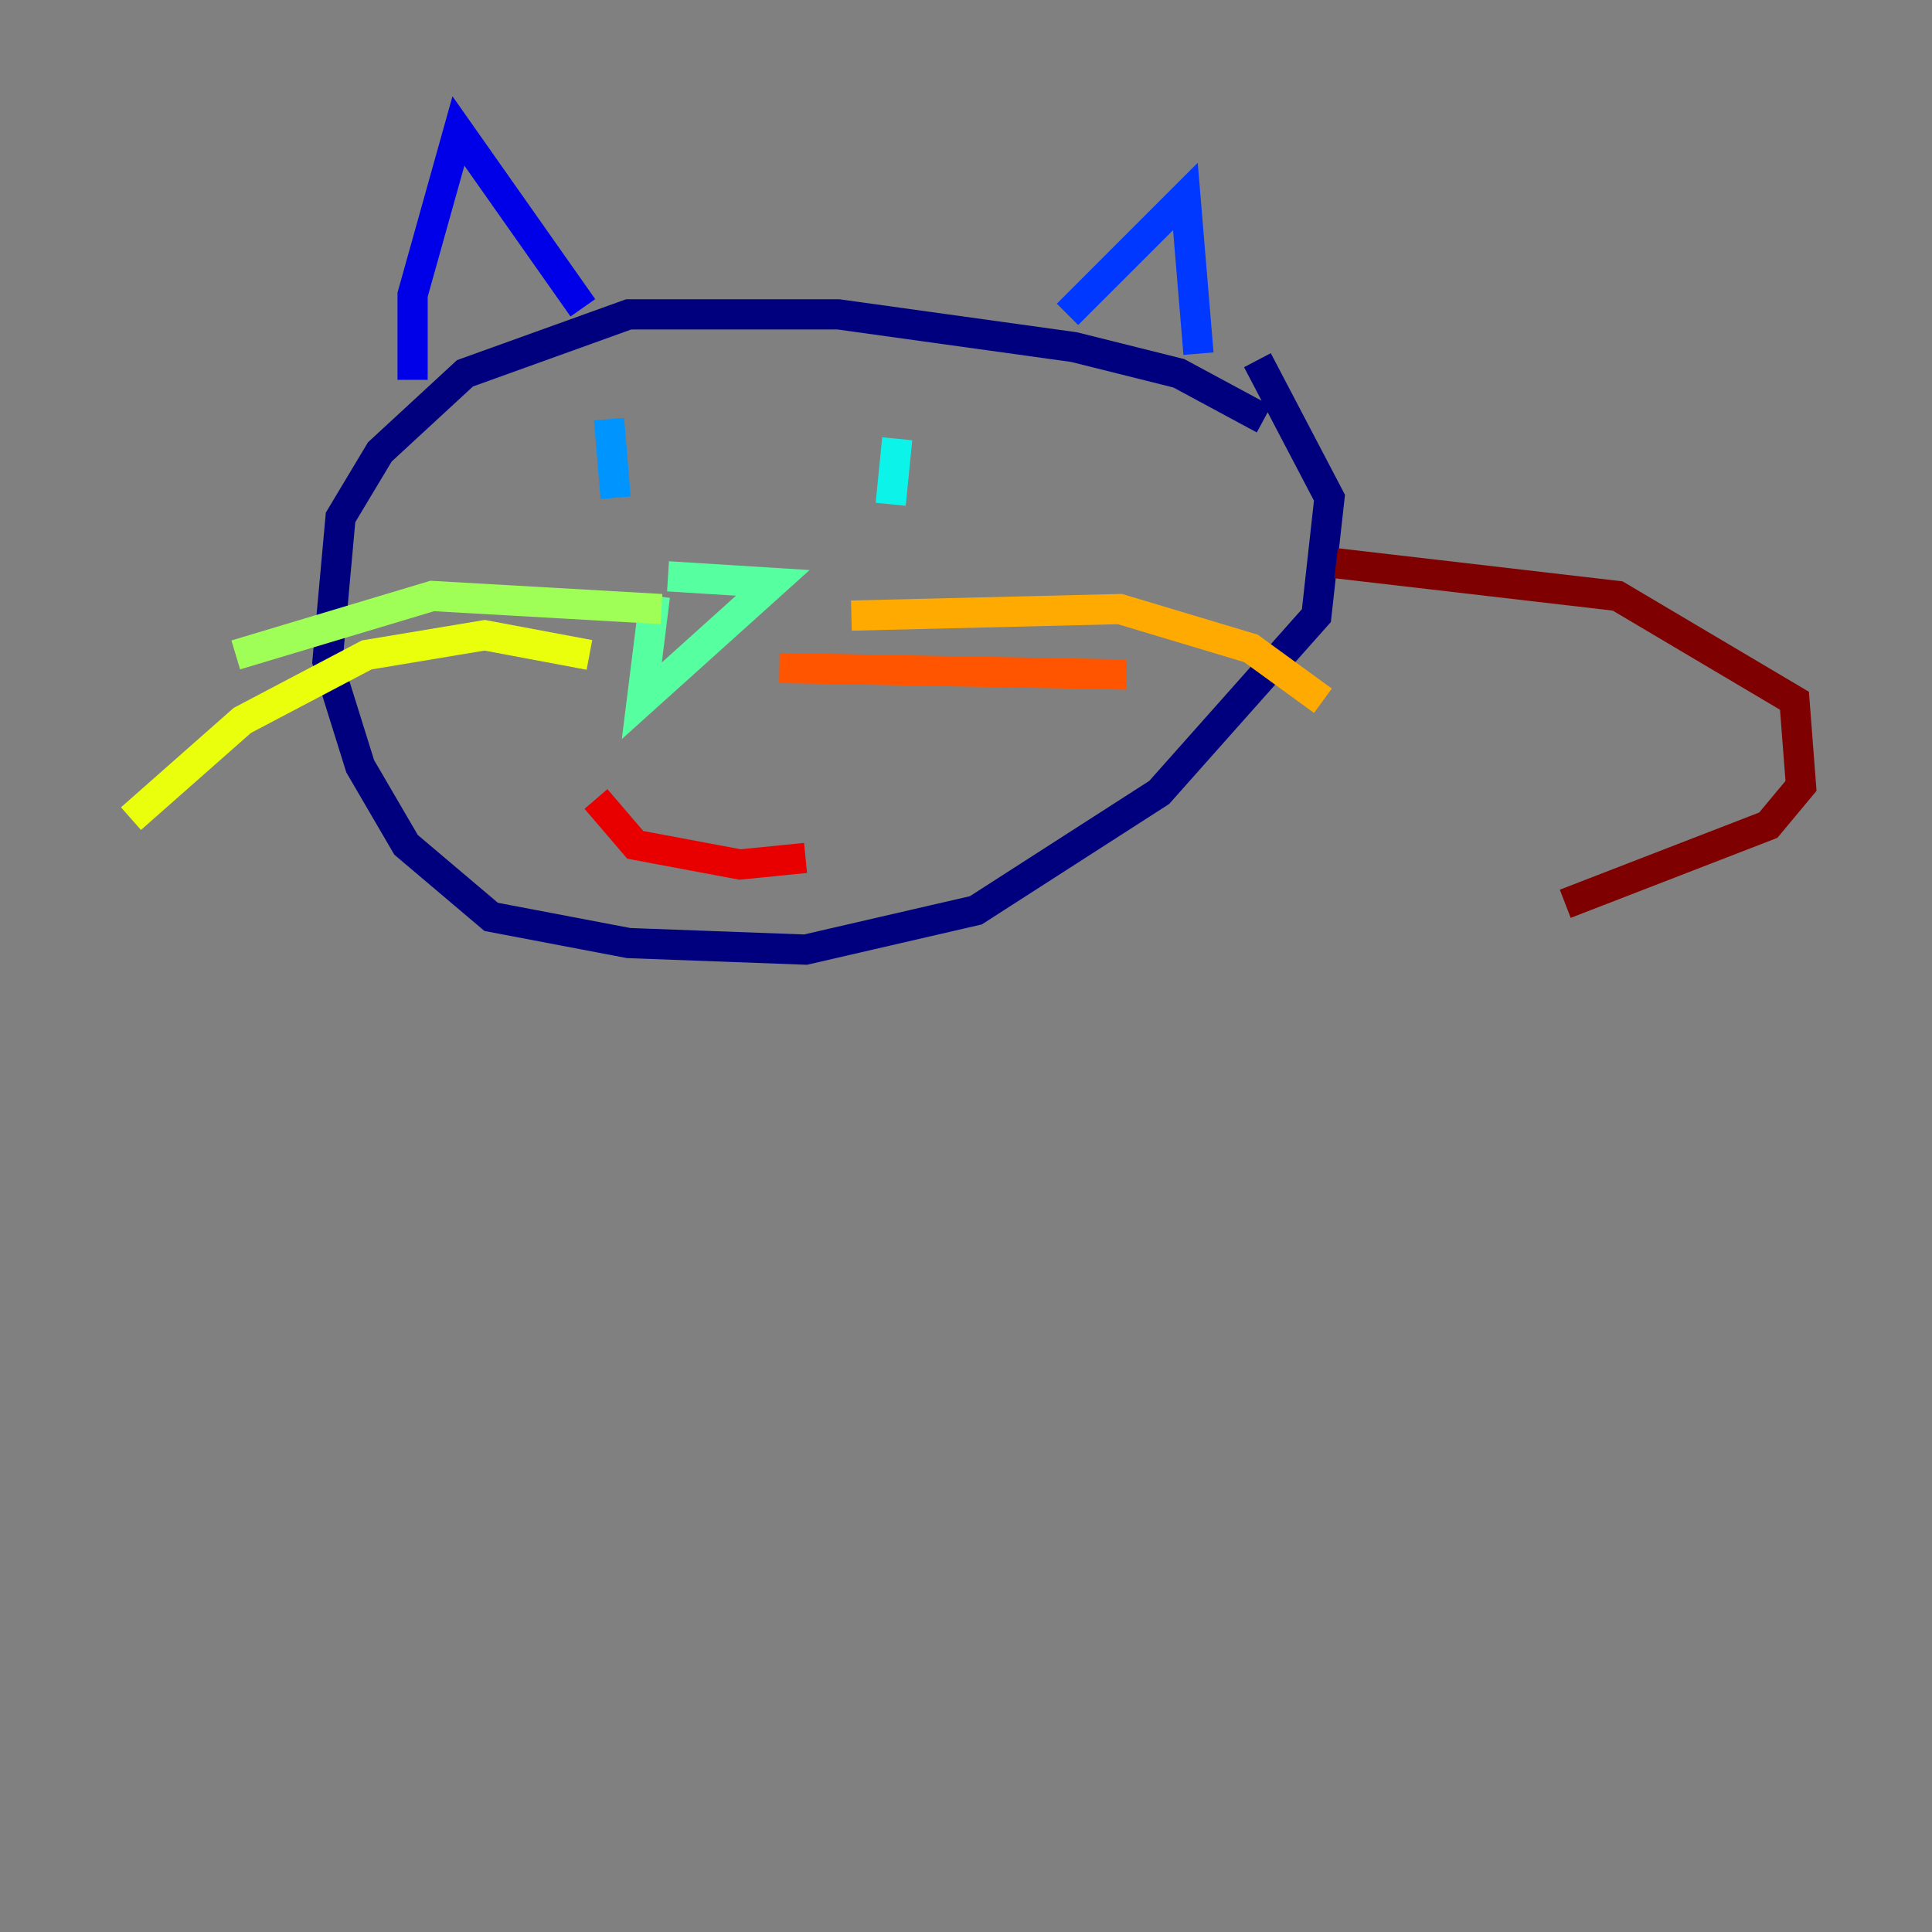 <?xml version="1.0" encoding="utf-8" ?>
<svg baseProfile="tiny" height="128" version="1.2" viewBox="0,0,128,128" width="128" xmlns="http://www.w3.org/2000/svg" xmlns:ev="http://www.w3.org/2001/xml-events" xmlns:xlink="http://www.w3.org/1999/xlink"><rect x="0" y="0" width="128" height="128" fill="#808080" stroke="none"/><defs /><polyline fill="none" points="83.742,27.77 78.102,24.732 71.159,22.997 55.539,20.827 41.654,20.827 30.807,24.732 25.166,29.939 22.563,34.278 21.695,43.824 23.864,50.766 26.902,55.973 32.542,60.746 41.654,62.481 53.37,62.915 64.651,60.312 76.8,52.502 87.214,40.786 88.081,32.976 83.308,23.864" stroke="#00007f" stroke-width="2" /><polyline fill="none" points="27.336,25.166 27.336,19.525 30.373,8.678 38.617,20.393" stroke="#0000e8" stroke-width="2" /><polyline fill="none" points="70.725,20.827 78.536,13.017 79.403,23.43" stroke="#0038ff" stroke-width="2" /><polyline fill="none" points="40.352,27.77 40.786,32.976" stroke="#0094ff" stroke-width="2" /><polyline fill="none" points="59.444,29.071 59.01,33.41" stroke="#0cf4ea" stroke-width="2" /><polyline fill="none" points="44.258,38.183 51.2,38.617 42.522,46.427 43.39,39.485" stroke="#56ffa0" stroke-width="2" /><polyline fill="none" points="43.824,40.352 28.637,39.485 15.62,43.39" stroke="#a0ff56" stroke-width="2" /><polyline fill="none" points="39.051,43.39 32.108,42.088 24.298,43.39 16.054,47.729 8.678,54.237" stroke="#eaff0c" stroke-width="2" /><polyline fill="none" points="56.407,40.786 74.197,40.352 82.875,42.956 87.647,46.427" stroke="#ffaa00" stroke-width="2" /><polyline fill="none" points="51.634,44.258 74.63,44.691" stroke="#ff5500" stroke-width="2" /><polyline fill="none" points="39.485,52.936 42.088,55.973 49.031,57.275 53.37,56.841" stroke="#e80000" stroke-width="2" /><polyline fill="none" points="88.515,37.315 107.173,39.485 118.888,46.427 119.322,52.068 117.153,54.671 103.702,59.878" stroke="#7f0000" stroke-width="2" /></svg>